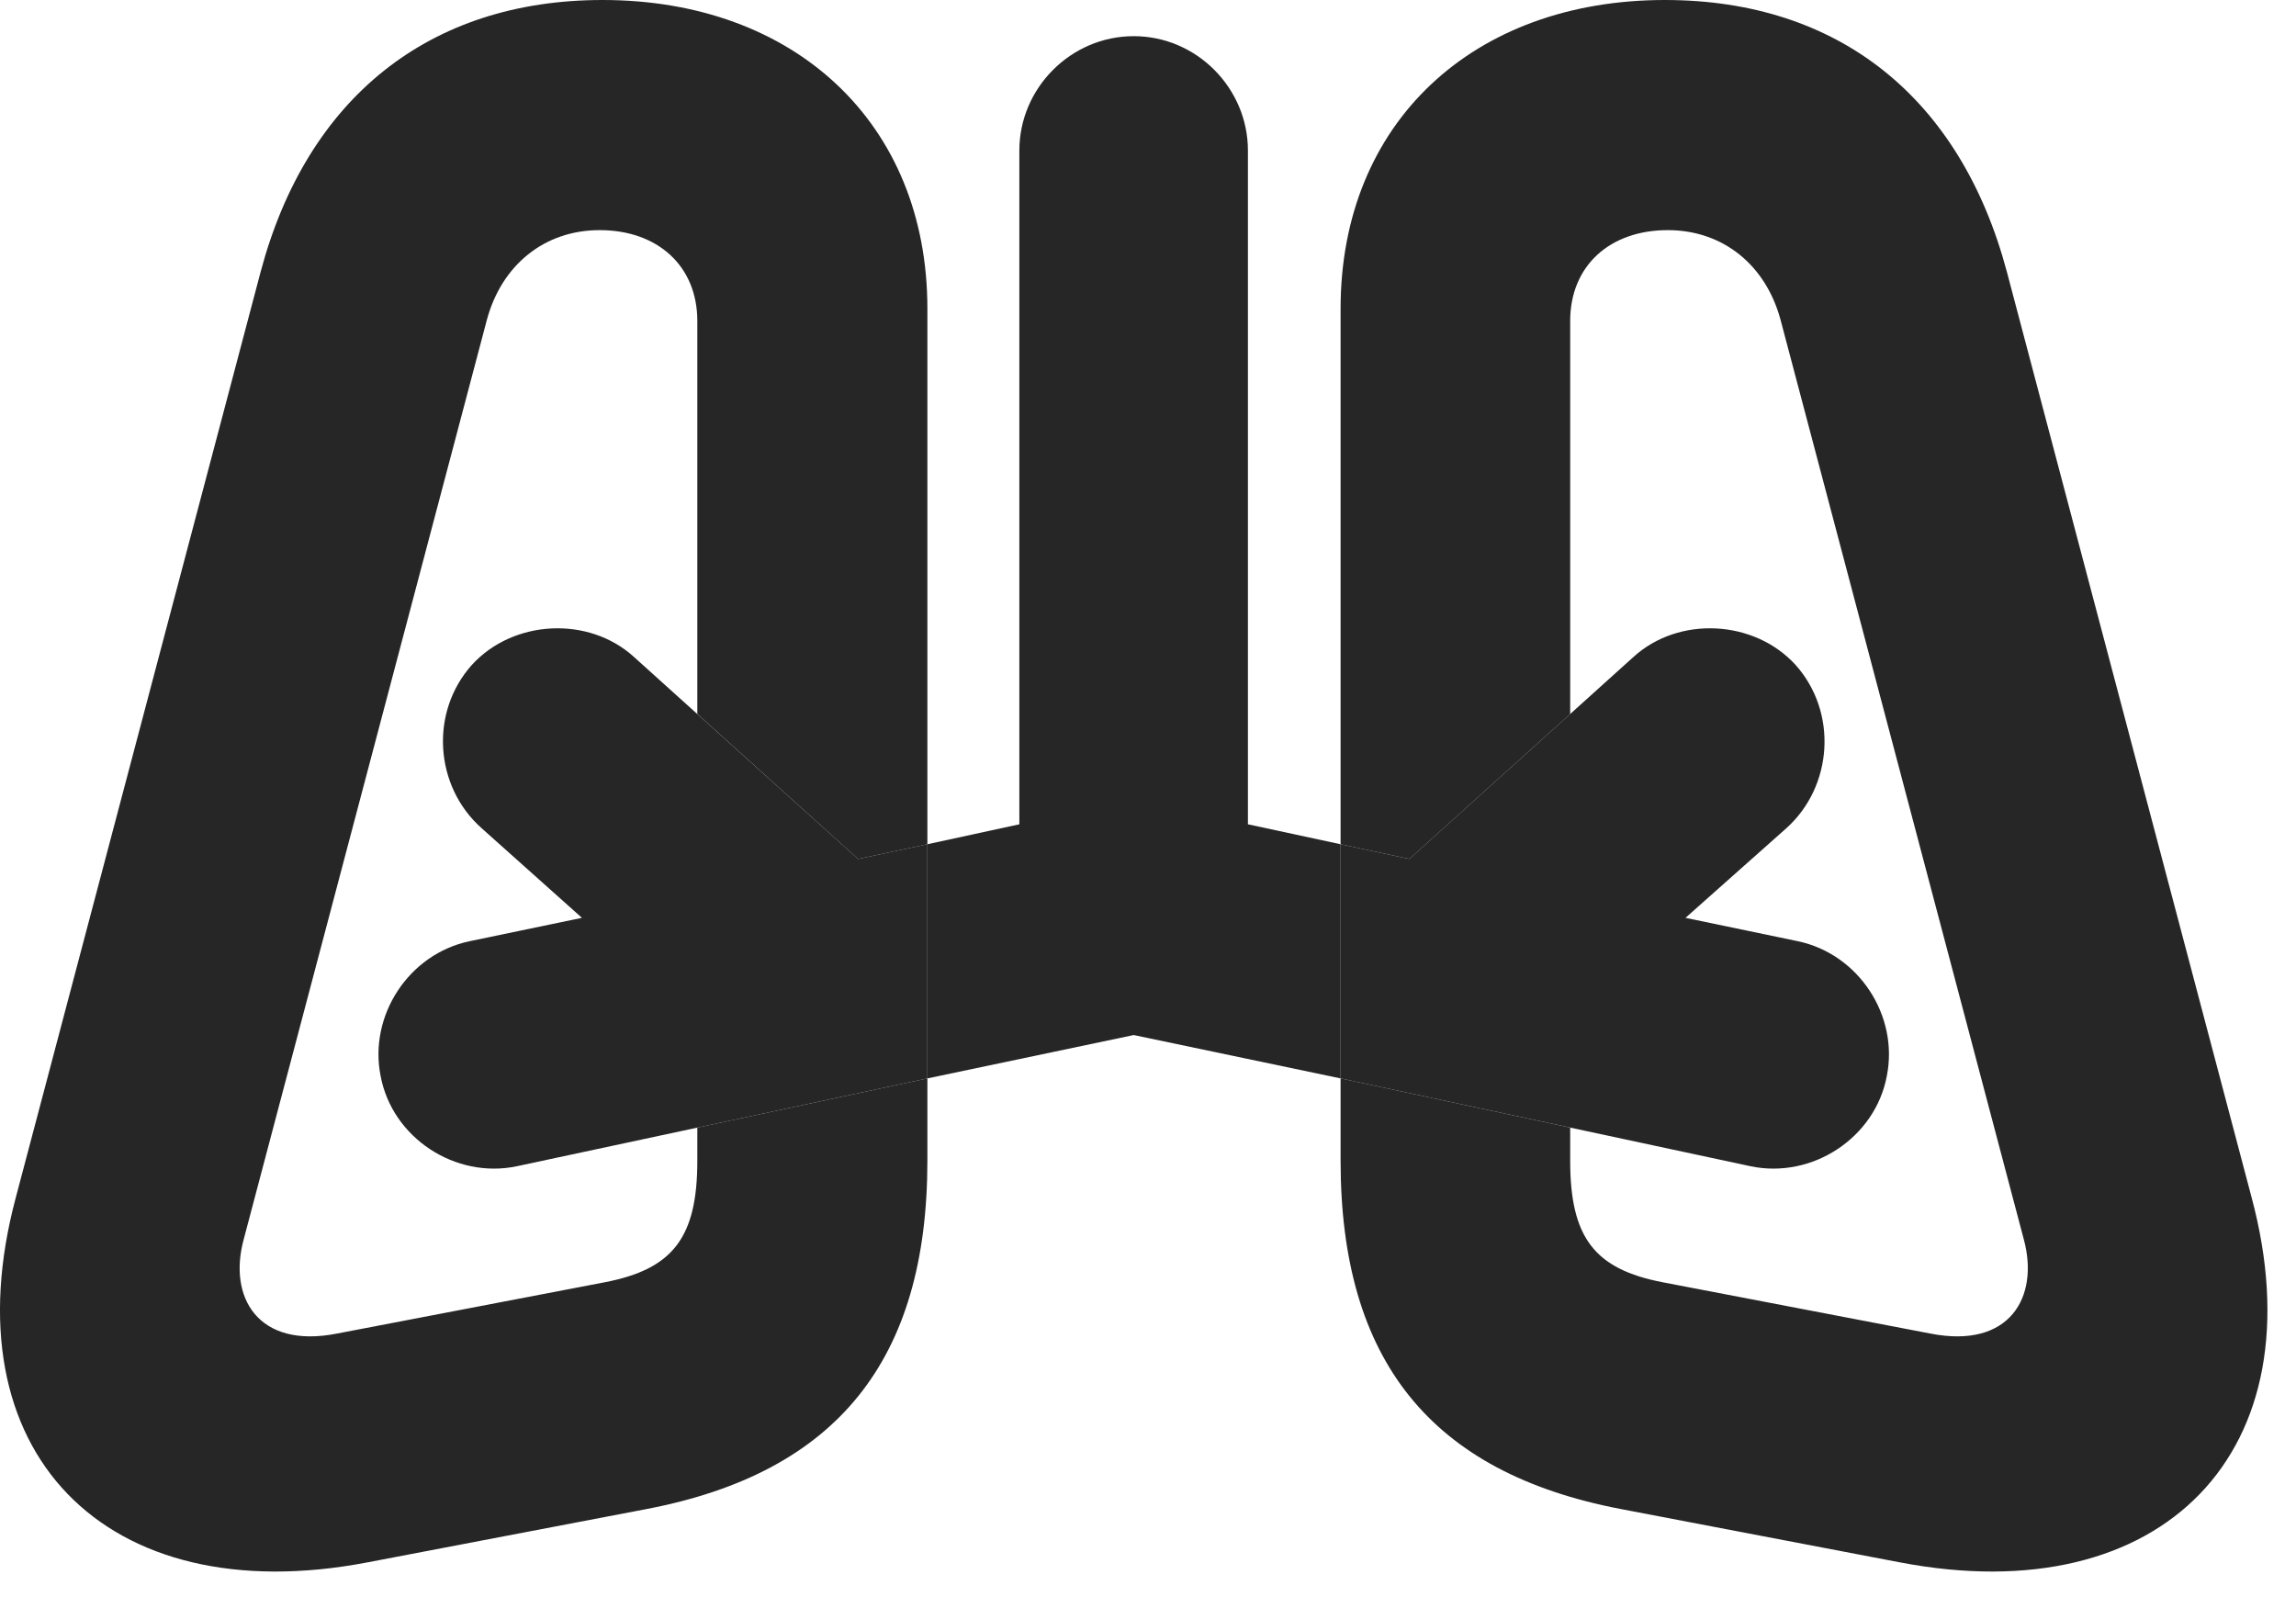 <?xml version="1.0" encoding="UTF-8"?>
<!--Generator: Apple Native CoreSVG 326-->
<!DOCTYPE svg PUBLIC "-//W3C//DTD SVG 1.1//EN" "http://www.w3.org/Graphics/SVG/1.1/DTD/svg11.dtd">
<svg version="1.1" xmlns="http://www.w3.org/2000/svg" xmlns:xlink="http://www.w3.org/1999/xlink"
       viewBox="0 0 29.011 20.185">
       <g>
              <rect height="20.185" opacity="0" width="29.011" x="0" y="0" />
              <path d="M8.178 19.067L4.646 19.742C1.321 20.379-0.658 18.338 0.2 15.131L3.294 3.432C3.879 1.24 5.421 0 7.614 0C10.035 0 11.718 1.55 11.718 3.9L11.718 10.668L10.842 10.854L8.811 9.022L8.811 4.057C8.811 3.358 8.307 2.908 7.577 2.908C6.877 2.908 6.338 3.351 6.152 4.041L3.079 15.662C2.881 16.39 3.257 17.049 4.259 16.851L7.641 16.203C8.504 16.037 8.811 15.637 8.811 14.667L8.811 14.249L11.718 13.627L11.718 14.667C11.718 17.193 10.569 18.607 8.178 19.067ZM21.036 0C23.237 0 24.771 1.24 25.357 3.432L28.45 15.131C29.308 18.338 27.329 20.379 24.004 19.742L20.472 19.067C18.081 18.607 16.939 17.193 16.939 14.667L16.939 13.627L19.84 14.249L19.84 14.667C19.84 15.637 20.146 16.037 21.009 16.203L24.391 16.851C25.393 17.049 25.769 16.39 25.572 15.662L22.498 4.041C22.312 3.351 21.773 2.908 21.073 2.908C20.341 2.908 19.84 3.358 19.84 4.057L19.84 9.022L17.808 10.854L16.939 10.668L16.939 3.9C16.939 1.55 18.615 0 21.036 0Z"
                     fill="currentColor" fill-opacity="0.85" />
              <path d="M6.53 14.737L11.718 13.627L11.718 10.668L10.842 10.854L8.01 8.301C7.439 7.781 6.486 7.828 5.962 8.402C5.428 9 5.489 9.935 6.085 10.465L7.353 11.598L5.935 11.893C5.164 12.054 4.657 12.834 4.809 13.595C4.955 14.38 5.755 14.9 6.53 14.737ZM22.12 14.737C22.895 14.9 23.695 14.38 23.841 13.595C23.993 12.834 23.486 12.054 22.715 11.893L21.297 11.598L22.572 10.465C23.161 9.935 23.222 9 22.688 8.402C22.164 7.828 21.211 7.781 20.64 8.301L17.808 10.854L16.939 10.668L16.939 13.627Z"
                     fill="currentColor" fill-opacity="0.85" />
              <path d="M14.325 13.079L16.939 13.627L16.939 10.668L15.768 10.416L15.768 1.902C15.768 1.114 15.12 0.457 14.325 0.457C13.53 0.457 12.88 1.114 12.88 1.902L12.88 10.416L11.718 10.668L11.718 13.627Z"
                     fill="currentColor" fill-opacity="0.85" />
       </g>
</svg>